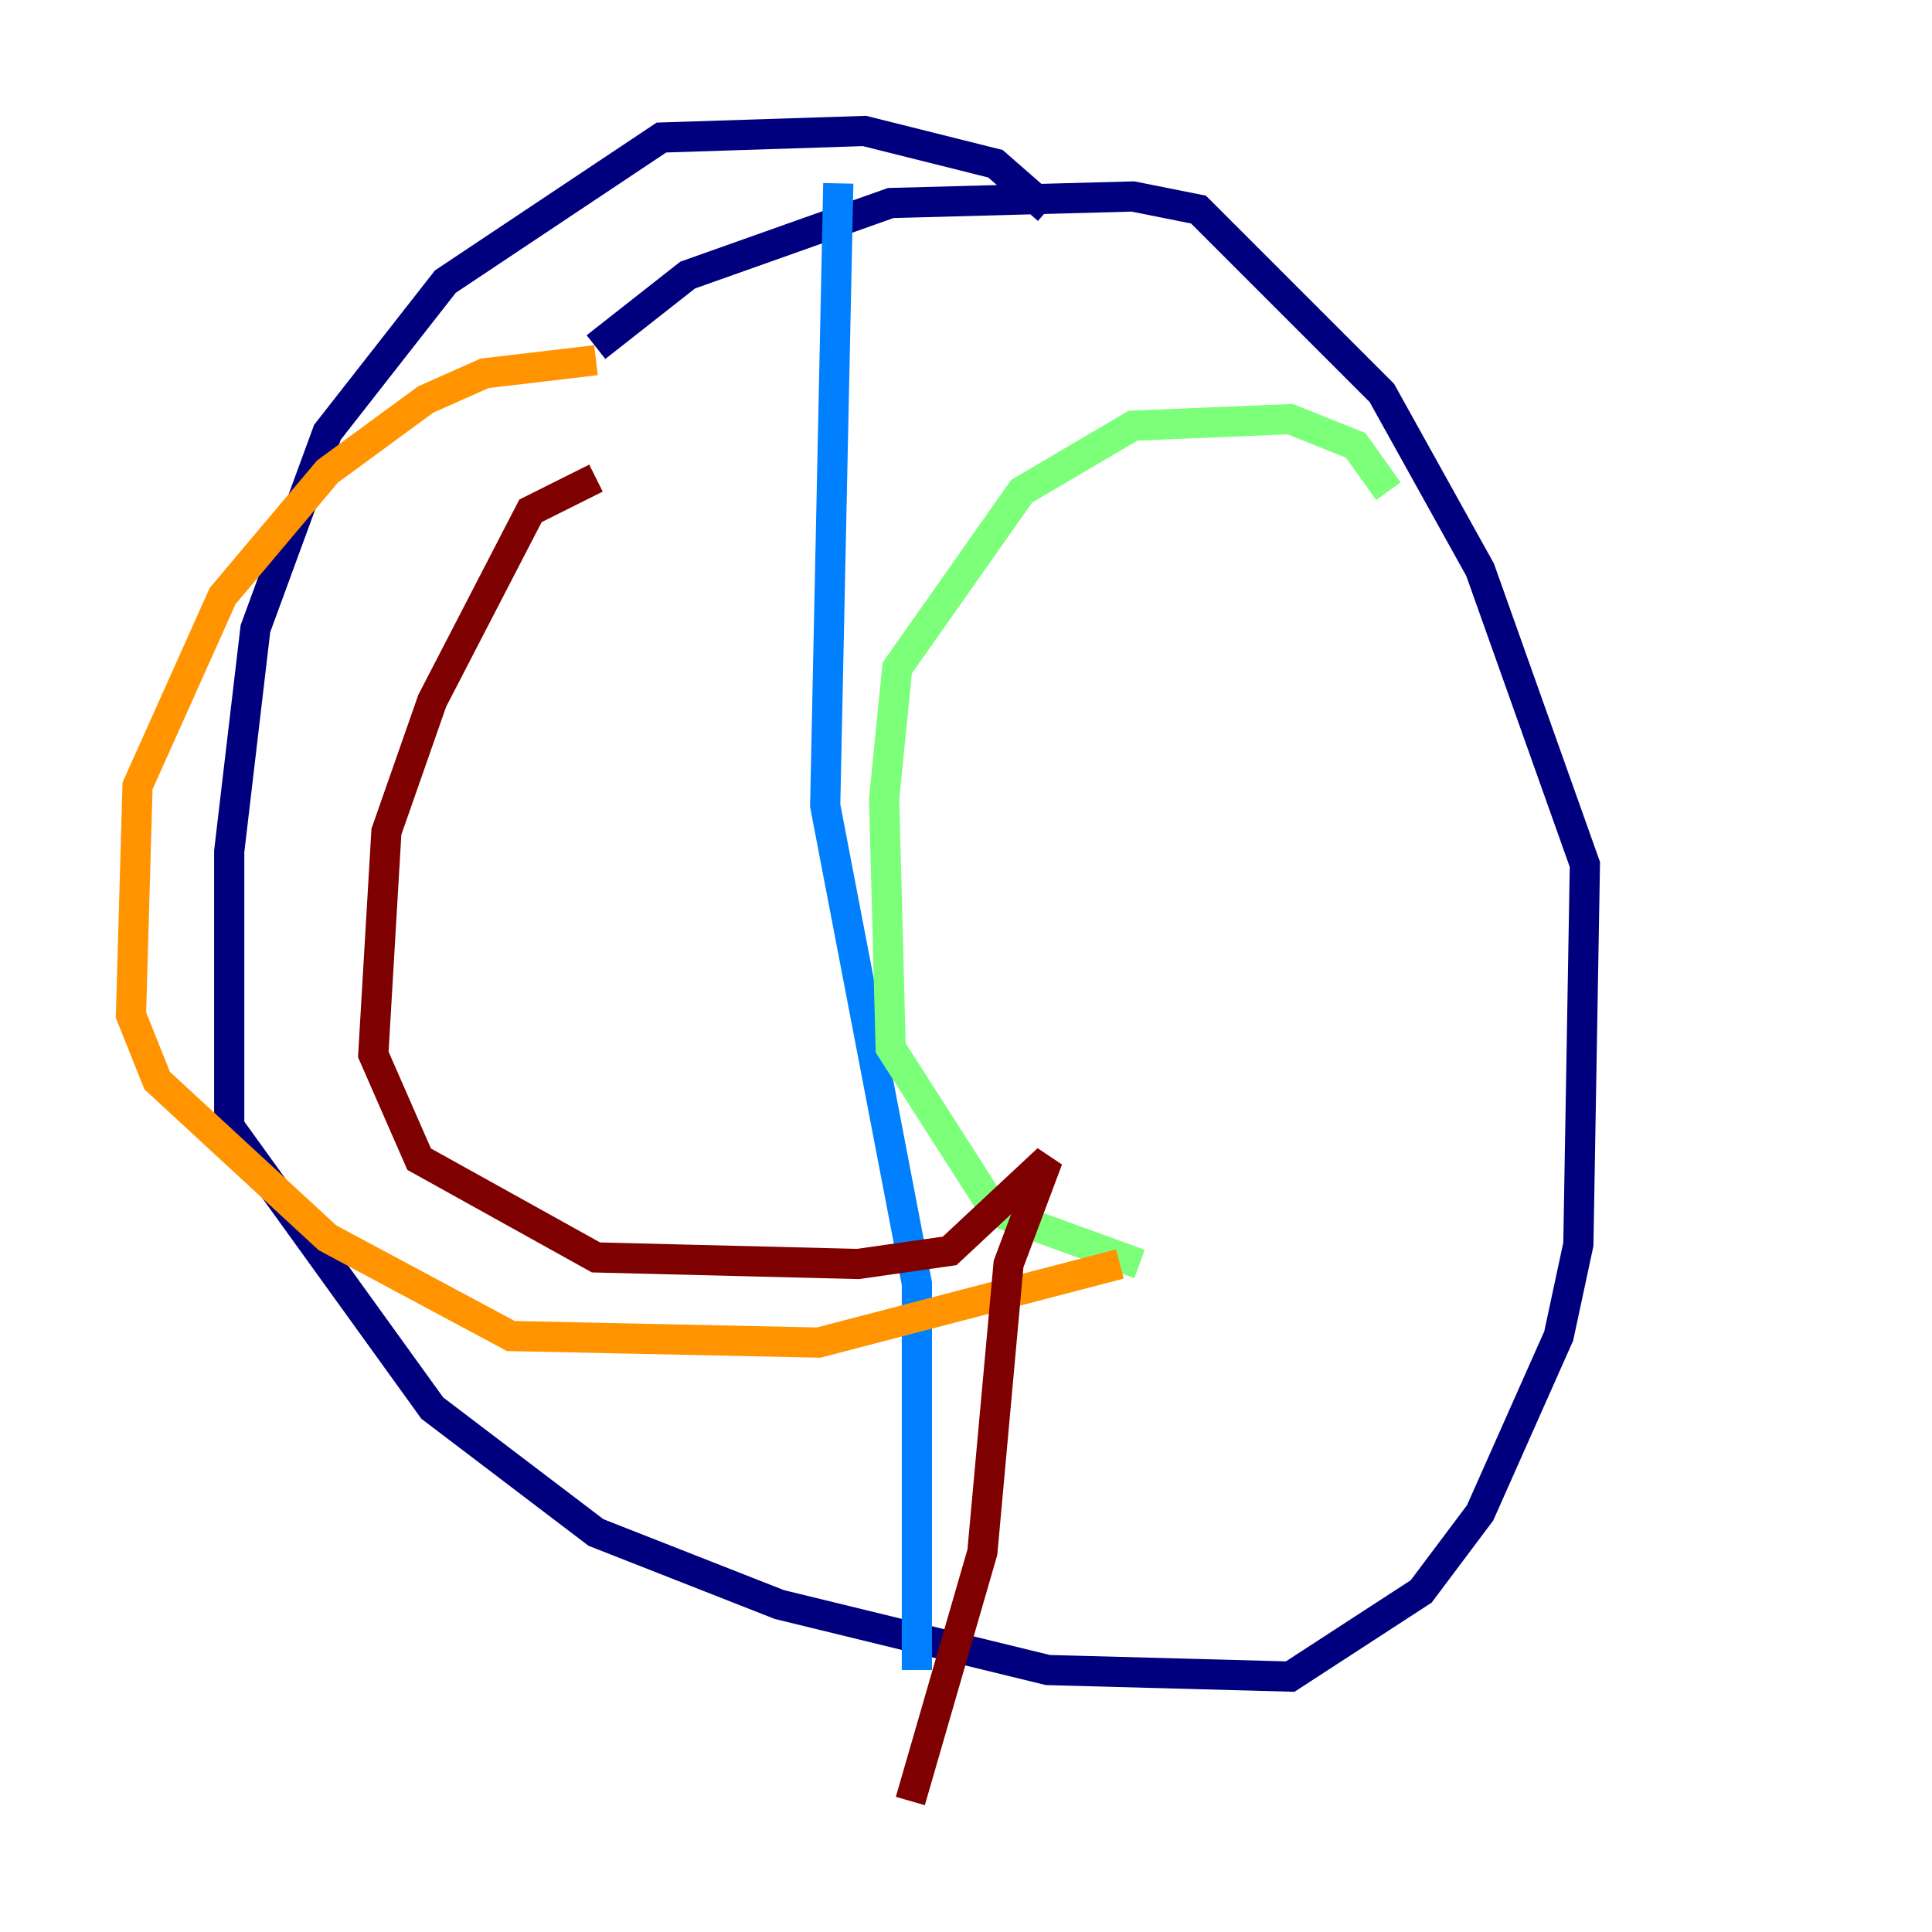 <?xml version="1.0" encoding="utf-8" ?>
<svg baseProfile="tiny" height="128" version="1.2" viewBox="0,0,128,128" width="128" xmlns="http://www.w3.org/2000/svg" xmlns:ev="http://www.w3.org/2001/xml-events" xmlns:xlink="http://www.w3.org/1999/xlink"><defs /><polyline fill="none" points="69.424,13.885 65.953,10.848 57.275,8.678 43.824,9.112 29.505,18.658 21.695,28.637 16.922,41.654 15.186,56.407 15.186,74.63 28.637,93.288 39.485,101.532 51.634,106.305 69.424,110.644 85.478,111.078 94.156,105.437 98.061,100.231 103.268,88.515 104.57,82.441 105.003,57.275 98.061,37.749 91.552,26.034 79.403,13.885 75.064,13.017 59.01,13.451 45.559,18.224 39.485,22.997" stroke="#00007f" stroke-width="2" /><polyline fill="none" points="55.539,12.149 54.671,53.37 60.746,85.044 60.746,110.644" stroke="#0080ff" stroke-width="2" /><polyline fill="none" points="91.986,32.542 89.817,29.505 85.478,27.77 75.064,28.203 67.688,32.542 59.444,44.258 58.576,52.936 59.01,69.424 65.953,80.271 75.498,83.742" stroke="#7cff79" stroke-width="2" /><polyline fill="none" points="39.485,23.864 32.108,24.732 28.203,26.468 21.695,31.241 14.752,39.485 9.112,52.068 8.678,67.254 10.414,71.593 21.695,82.007 33.844,88.515 54.237,88.949 74.197,83.742" stroke="#ff9400" stroke-width="2" /><polyline fill="none" points="39.485,31.675 35.146,33.844 28.637,46.427 25.6,55.105 24.732,69.858 27.77,76.8 39.485,83.308 56.841,83.742 62.915,82.875 69.424,76.8 66.82,83.742 65.085,102.834 60.312,119.322" stroke="#7f0000" stroke-width="2" /></svg>